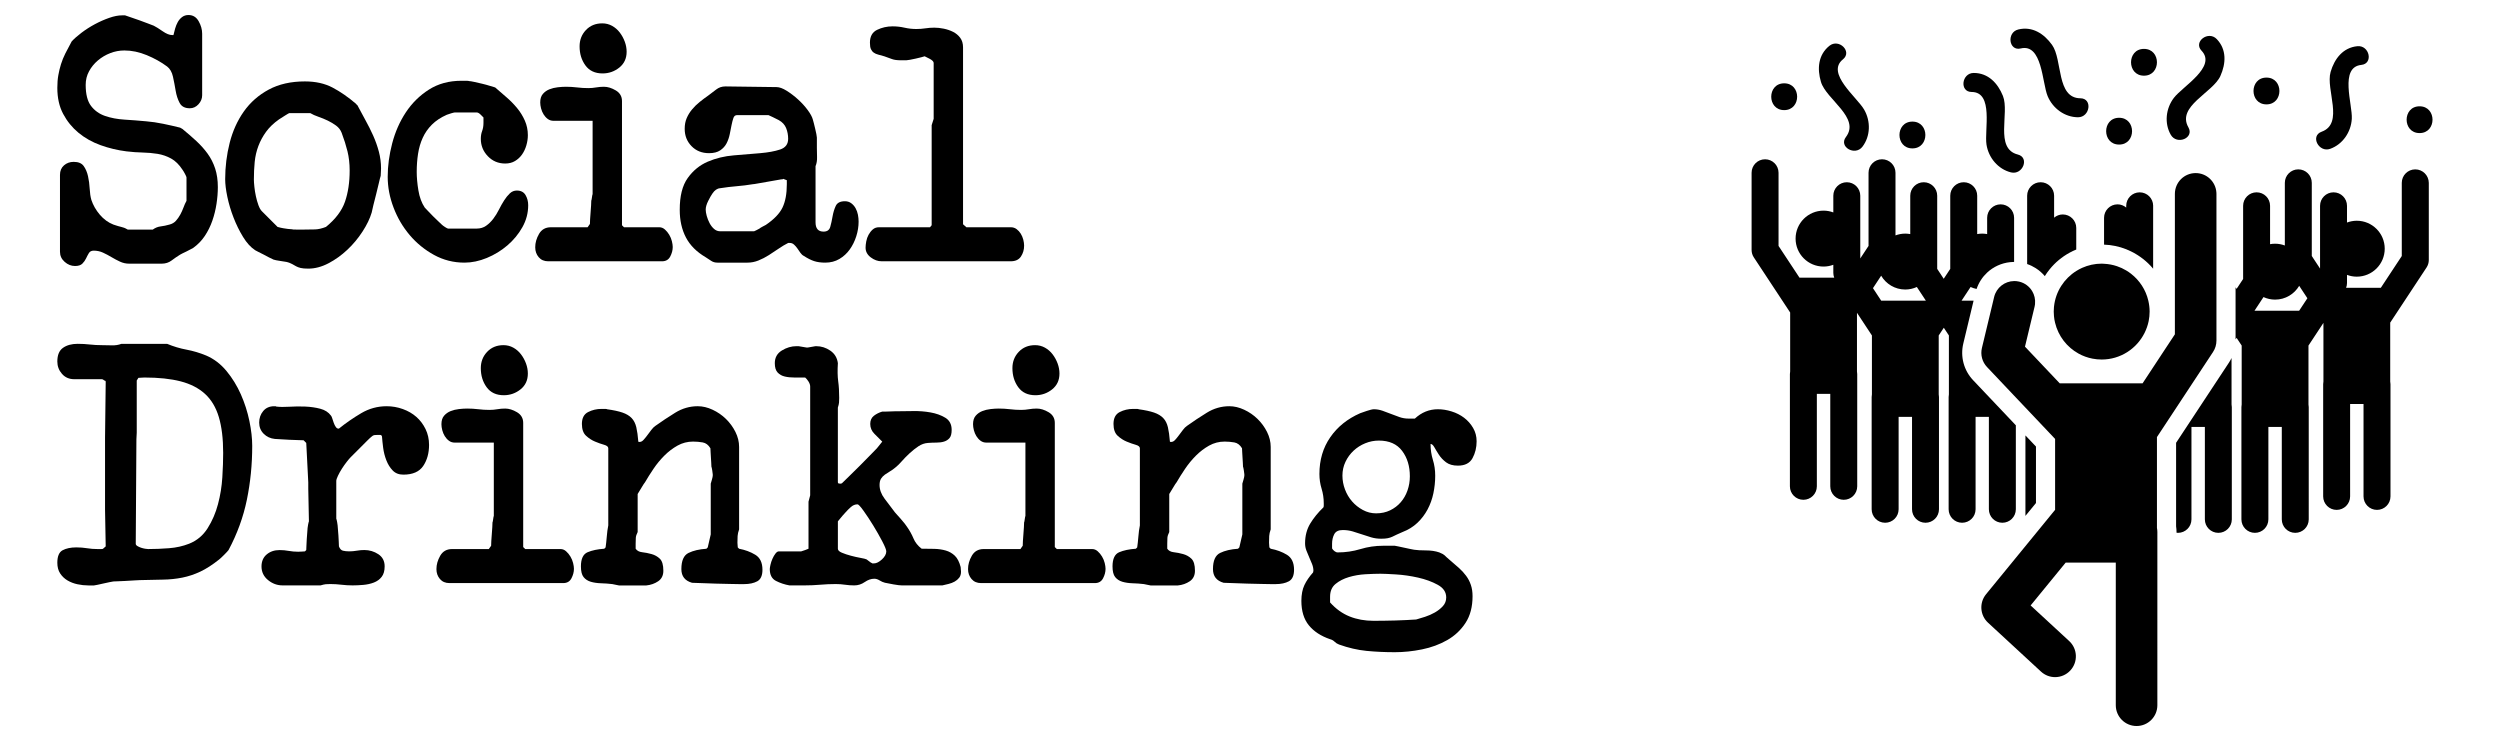 <?xml version="1.0" encoding="utf-8"?>
<!-- Generator: Adobe Illustrator 16.0.0, SVG Export Plug-In . SVG Version: 6.00 Build 0)  -->
<!DOCTYPE svg PUBLIC "-//W3C//DTD SVG 1.1//EN" "http://www.w3.org/Graphics/SVG/1.1/DTD/svg11.dtd">
<svg version="1.1" xmlns="http://www.w3.org/2000/svg" xmlns:xlink="http://www.w3.org/1999/xlink" x="0px" y="0px"
	 width="209.759px" height="62.361px" viewBox="0 0 209.759 62.361" enable-background="new 0 0 209.759 62.361"
	 xml:space="preserve">
<g id="Layer_1">
</g>
<g id="Blindman">
</g>
<g id="Compliments">
</g>
<g id="HAT">
</g>
<g id="speech">
</g>
<g id="TREX_ARMS">
</g>
<g id="slim_shady">
</g>
<g id="TIMEOUT">
</g>
<g id="Truth_or_Dare">
</g>
<g id="ARM_WRESTLE">
</g>
<g id="musical_chairs">
</g>
<g id="never_have_i_ever">
</g>
<g id="Trivia">
</g>
<g id="Drink_Pulling">
</g>
<g id="Sharing_is_Caring">
</g>
<g id="Not_It">
</g>
<g id="Cocktail_of_Doom">
</g>
<g id="Heads_up">
</g>
<g id="Archenemy">
</g>
<g id="battle_of_the_sexes">
</g>
<g id="one_must_drink">
</g>
<g id="rainbow_connection">
</g>
<g id="social_drinking">
	<g>
		<path d="M7.021,13.93c0.168,0.234,0.289,0.519,0.364,0.854c0.074,0.336,0.121,0.686,0.14,1.05s0.065,0.677,0.14,0.938
			c0.149,0.447,0.388,0.863,0.714,1.246c0.327,0.383,0.705,0.657,1.135,0.825c0.168,0.057,0.298,0.099,0.392,0.126
			c0.093,0.028,0.182,0.052,0.266,0.07s0.164,0.042,0.238,0.07c0.074,0.027,0.178,0.079,0.309,0.153h2.1
			c0.205-0.149,0.424-0.238,0.658-0.266c0.232-0.028,0.48-0.079,0.742-0.154c0.224-0.056,0.405-0.164,0.546-0.322
			c0.14-0.159,0.261-0.332,0.363-0.52c0.103-0.187,0.191-0.383,0.267-0.589c0.074-0.205,0.158-0.393,0.252-0.561v-1.964
			c0-0.037-0.042-0.135-0.126-0.294c-0.084-0.158-0.154-0.275-0.21-0.351c-0.28-0.43-0.598-0.743-0.952-0.939
			c-0.354-0.195-0.733-0.326-1.134-0.393c-0.402-0.065-0.822-0.103-1.261-0.112c-0.438-0.009-0.892-0.042-1.357-0.098
			c-0.747-0.094-1.47-0.267-2.17-0.519c-0.7-0.253-1.316-0.599-1.849-1.038c-0.531-0.439-0.961-0.968-1.288-1.584
			C4.973,8.944,4.81,8.215,4.81,7.374c0-0.393,0.027-0.748,0.084-1.066c0.056-0.317,0.13-0.626,0.224-0.925
			c0.094-0.3,0.215-0.599,0.364-0.897s0.326-0.636,0.532-1.01c0.205-0.224,0.48-0.467,0.825-0.729c0.346-0.262,0.719-0.5,1.12-0.716
			C8.36,1.816,8.762,1.639,9.163,1.499c0.401-0.141,0.761-0.211,1.078-0.211h0.252c0.094,0.038,0.257,0.094,0.49,0.168
			c0.233,0.075,0.476,0.159,0.728,0.252c0.252,0.094,0.49,0.182,0.715,0.266c0.224,0.085,0.382,0.146,0.476,0.183
			c0.187,0.094,0.434,0.247,0.742,0.462c0.308,0.215,0.574,0.322,0.798,0.322h0.112c0.037-0.168,0.084-0.351,0.14-0.546
			c0.056-0.196,0.13-0.378,0.224-0.547c0.094-0.168,0.215-0.308,0.364-0.42c0.149-0.111,0.326-0.168,0.532-0.168
			c0.373,0,0.658,0.174,0.854,0.52c0.196,0.346,0.294,0.695,0.294,1.051v5.159c0,0.28-0.103,0.533-0.308,0.757
			c-0.206,0.225-0.448,0.337-0.728,0.337c-0.411,0-0.696-0.149-0.854-0.449c-0.159-0.299-0.271-0.645-0.336-1.037
			s-0.14-0.78-0.224-1.163c-0.084-0.384-0.248-0.669-0.49-0.855c-0.504-0.374-1.074-0.691-1.708-0.953
			c-0.635-0.262-1.26-0.393-1.876-0.393c-0.411,0-0.808,0.074-1.19,0.224C8.864,4.606,8.52,4.812,8.211,5.073
			C7.903,5.335,7.655,5.639,7.47,5.984C7.282,6.33,7.189,6.709,7.189,7.12c0,0.785,0.149,1.374,0.448,1.767
			c0.298,0.393,0.69,0.673,1.176,0.841s1.031,0.271,1.638,0.309s1.209,0.084,1.806,0.14c0.467,0.038,0.947,0.108,1.442,0.211
			c0.494,0.103,0.966,0.21,1.414,0.322c0.019,0.019,0.051,0.037,0.098,0.056s0.079,0.038,0.099,0.057
			c0.41,0.336,0.798,0.673,1.162,1.009c0.363,0.337,0.681,0.692,0.951,1.065c0.271,0.374,0.48,0.79,0.631,1.248
			c0.148,0.458,0.224,0.977,0.224,1.556c0,0.449-0.038,0.916-0.112,1.402s-0.191,0.958-0.35,1.416
			c-0.159,0.458-0.369,0.883-0.63,1.275c-0.262,0.393-0.588,0.729-0.98,1.01c-0.037,0.019-0.107,0.056-0.21,0.112
			c-0.103,0.056-0.22,0.116-0.35,0.182c-0.131,0.065-0.248,0.122-0.351,0.169s-0.163,0.079-0.182,0.098
			c-0.243,0.149-0.48,0.313-0.714,0.49s-0.509,0.267-0.826,0.267h-2.744c-0.262,0-0.514-0.056-0.756-0.168
			c-0.243-0.112-0.48-0.238-0.714-0.378s-0.472-0.266-0.714-0.378c-0.243-0.112-0.504-0.168-0.784-0.168
			c-0.187,0-0.322,0.069-0.406,0.21c-0.084,0.14-0.163,0.289-0.237,0.448c-0.075,0.158-0.178,0.303-0.309,0.434
			s-0.336,0.196-0.616,0.196c-0.317,0-0.606-0.116-0.867-0.347c-0.262-0.231-0.393-0.514-0.393-0.847v-6.451
			c0-0.336,0.112-0.602,0.336-0.798c0.225-0.196,0.494-0.294,0.813-0.294C6.573,13.58,6.854,13.697,7.021,13.93z"/>
		<path d="M19.271,11.984c0.252-0.989,0.648-1.866,1.189-2.632c0.542-0.766,1.236-1.377,2.086-1.834
			c0.85-0.458,1.862-0.687,3.038-0.687c0.896,0,1.671,0.173,2.324,0.519c0.653,0.345,1.307,0.798,1.96,1.357
			c0.019,0.019,0.037,0.042,0.056,0.07c0.019,0.027,0.038,0.042,0.057,0.042c0.224,0.43,0.452,0.854,0.686,1.273
			s0.448,0.85,0.645,1.288c0.195,0.439,0.354,0.887,0.476,1.345c0.121,0.457,0.183,0.929,0.183,1.413
			c0,0.057-0.005,0.164-0.015,0.322c-0.01,0.159-0.014,0.257-0.014,0.294c-0.038,0.112-0.089,0.313-0.154,0.603
			s-0.14,0.598-0.224,0.924c-0.084,0.327-0.164,0.64-0.238,0.938c-0.075,0.299-0.121,0.504-0.14,0.616
			c-0.149,0.504-0.406,1.036-0.771,1.596c-0.363,0.561-0.788,1.069-1.273,1.526c-0.486,0.458-1.013,0.836-1.582,1.134
			c-0.57,0.299-1.135,0.448-1.694,0.448c-0.28,0-0.495-0.019-0.644-0.056c-0.15-0.038-0.276-0.084-0.378-0.141
			c-0.104-0.056-0.211-0.116-0.322-0.182c-0.112-0.065-0.271-0.126-0.477-0.182c-0.094-0.019-0.271-0.047-0.531-0.084
			c-0.262-0.037-0.448-0.075-0.561-0.112c-0.094-0.037-0.22-0.098-0.378-0.182c-0.159-0.084-0.317-0.168-0.476-0.252
			c-0.159-0.084-0.309-0.159-0.448-0.225s-0.22-0.107-0.238-0.126c-0.373-0.242-0.714-0.616-1.021-1.12
			c-0.309-0.504-0.574-1.045-0.798-1.624c-0.225-0.578-0.397-1.157-0.519-1.735c-0.121-0.579-0.182-1.073-0.182-1.484
			C18.894,13.991,19.02,12.974,19.271,11.984z M21.344,15.68c0.027,0.262,0.069,0.523,0.126,0.784
			c0.056,0.262,0.126,0.509,0.21,0.742s0.182,0.406,0.294,0.518l1.315,1.316c0.205,0.056,0.368,0.094,0.49,0.112
			c0.121,0.019,0.247,0.037,0.378,0.056s0.242,0.028,0.336,0.028c0.019,0.019,0.149,0.027,0.393,0.027c0.261,0,0.457,0,0.588,0
			c0.373,0,0.695-0.004,0.966-0.014c0.271-0.009,0.574-0.079,0.91-0.21c0.802-0.653,1.334-1.358,1.596-2.114
			c0.261-0.756,0.392-1.628,0.392-2.617c0-0.579-0.061-1.115-0.182-1.61c-0.122-0.494-0.285-1.013-0.49-1.554
			c-0.094-0.243-0.247-0.443-0.462-0.603c-0.215-0.158-0.448-0.298-0.7-0.42c-0.252-0.121-0.514-0.229-0.783-0.322
			c-0.271-0.093-0.5-0.195-0.687-0.308H24.27c-0.02,0-0.141,0.07-0.364,0.21s-0.392,0.248-0.504,0.322
			c-0.448,0.317-0.808,0.662-1.078,1.036c-0.271,0.373-0.485,0.77-0.644,1.189c-0.159,0.42-0.262,0.863-0.309,1.33
			s-0.069,0.962-0.069,1.484C21.302,15.214,21.315,15.419,21.344,15.68z"/>
		<path d="M32.907,12.026c0.252-0.962,0.635-1.829,1.148-2.604c0.513-0.774,1.157-1.409,1.932-1.903
			c0.774-0.495,1.685-0.742,2.73-0.742c0.093,0,0.214,0,0.363,0c0.168,0,0.262,0.01,0.28,0.027c0.074,0,0.219,0.024,0.434,0.07
			c0.215,0.047,0.438,0.098,0.673,0.154C40.7,7.084,40.92,7.145,41.125,7.21s0.346,0.107,0.42,0.126
			c0.299,0.262,0.611,0.532,0.938,0.813c0.326,0.279,0.625,0.583,0.896,0.91c0.271,0.326,0.49,0.681,0.658,1.063
			s0.252,0.789,0.252,1.218c0,0.28-0.042,0.565-0.126,0.854s-0.205,0.546-0.363,0.77c-0.159,0.225-0.355,0.406-0.589,0.546
			c-0.233,0.141-0.509,0.21-0.825,0.21c-0.579,0-1.064-0.205-1.456-0.615c-0.393-0.411-0.588-0.896-0.588-1.456
			c0-0.243,0.037-0.462,0.111-0.658s0.112-0.425,0.112-0.687V9.856c-0.019-0.019-0.094-0.094-0.224-0.225
			c-0.131-0.13-0.243-0.195-0.337-0.195h-1.848c-0.037,0-0.136,0.023-0.294,0.069c-0.159,0.047-0.285,0.089-0.378,0.126
			c-0.504,0.225-0.92,0.5-1.246,0.826c-0.327,0.327-0.584,0.695-0.77,1.106c-0.188,0.41-0.318,0.858-0.393,1.344
			s-0.111,0.989-0.111,1.512c0,0.467,0.046,0.985,0.14,1.554c0.093,0.57,0.271,1.051,0.532,1.442
			c0.056,0.056,0.148,0.154,0.279,0.294c0.131,0.141,0.271,0.285,0.42,0.435s0.294,0.289,0.435,0.42
			c0.14,0.131,0.238,0.224,0.294,0.279c0.056,0.057,0.149,0.126,0.28,0.21c0.13,0.084,0.214,0.126,0.252,0.126h2.407
			c0.299,0,0.561-0.079,0.784-0.237c0.225-0.158,0.425-0.354,0.603-0.588c0.177-0.233,0.336-0.49,0.476-0.771
			c0.141-0.28,0.284-0.536,0.435-0.77c0.148-0.233,0.308-0.43,0.476-0.588c0.168-0.159,0.364-0.238,0.588-0.238
			c0.336,0,0.578,0.126,0.729,0.378c0.148,0.252,0.224,0.537,0.224,0.854c0,0.654-0.164,1.27-0.49,1.849
			c-0.326,0.578-0.747,1.087-1.26,1.525c-0.514,0.439-1.088,0.789-1.722,1.051c-0.635,0.261-1.261,0.392-1.876,0.392
			c-0.915,0-1.765-0.215-2.549-0.644c-0.783-0.43-1.465-0.984-2.044-1.666c-0.578-0.682-1.031-1.451-1.357-2.311
			c-0.327-0.858-0.49-1.717-0.49-2.576C32.529,13.926,32.655,12.987,32.907,12.026z"/>
		<path d="M45.227,19.625c0.215-0.371,0.547-0.557,0.994-0.557h3.08l0.196-0.278c0-0.074,0.004-0.204,0.014-0.39
			s0.023-0.38,0.042-0.584s0.032-0.399,0.042-0.585s0.015-0.315,0.015-0.39c0.018-0.036,0.037-0.129,0.056-0.278
			c0.019-0.147,0.037-0.24,0.056-0.278v-6.149h-3.275c-0.188,0-0.351-0.052-0.49-0.156c-0.14-0.105-0.257-0.233-0.35-0.386
			c-0.094-0.152-0.164-0.319-0.211-0.5c-0.046-0.181-0.069-0.348-0.069-0.5c0-0.305,0.074-0.542,0.224-0.714s0.331-0.3,0.546-0.386
			c0.215-0.085,0.448-0.143,0.7-0.171s0.48-0.043,0.687-0.043c0.316,0,0.63,0.019,0.938,0.056c0.308,0.038,0.62,0.057,0.938,0.057
			c0.224,0,0.442-0.019,0.657-0.057c0.215-0.037,0.435-0.056,0.658-0.056c0.317,0,0.648,0.103,0.994,0.308
			c0.345,0.206,0.518,0.504,0.518,0.896V18.9l0.168,0.168h2.969c0.168,0,0.321,0.062,0.462,0.186
			c0.14,0.124,0.261,0.271,0.364,0.443c0.102,0.171,0.177,0.352,0.224,0.542c0.046,0.19,0.07,0.353,0.07,0.485
			c0,0.267-0.07,0.533-0.21,0.8c-0.141,0.267-0.369,0.399-0.687,0.399h-9.548c-0.336,0-0.603-0.114-0.798-0.342
			c-0.196-0.229-0.294-0.505-0.294-0.829C44.905,20.373,45.012,19.996,45.227,19.625z M49.161,2.521
			c0.354-0.374,0.812-0.561,1.372-0.561c0.298,0,0.574,0.07,0.826,0.21c0.252,0.141,0.466,0.327,0.644,0.561s0.317,0.489,0.42,0.77
			s0.154,0.561,0.154,0.84c0,0.561-0.206,1.004-0.616,1.33c-0.411,0.327-0.878,0.49-1.4,0.49c-0.635,0-1.115-0.224-1.441-0.672
			c-0.327-0.448-0.49-0.98-0.49-1.596C48.629,3.351,48.807,2.894,49.161,2.521z"/>
		<path d="M57.701,14.938c0.448-0.626,1.008-1.083,1.68-1.372s1.404-0.467,2.198-0.532c0.793-0.065,1.526-0.126,2.198-0.182
			c0.672-0.057,1.231-0.159,1.68-0.309s0.672-0.448,0.672-0.896c0-0.317-0.056-0.616-0.168-0.896s-0.317-0.504-0.616-0.672
			c-0.111-0.056-0.279-0.14-0.504-0.252c-0.224-0.112-0.346-0.168-0.364-0.168h-2.632c-0.149,0-0.252,0.079-0.308,0.238
			c-0.056,0.158-0.107,0.354-0.154,0.588s-0.098,0.49-0.153,0.77c-0.057,0.28-0.146,0.537-0.267,0.771s-0.299,0.43-0.532,0.588
			s-0.546,0.238-0.938,0.238c-0.598,0-1.088-0.196-1.47-0.589c-0.383-0.392-0.574-0.877-0.574-1.455
			c0-0.337,0.056-0.635,0.168-0.896c0.112-0.261,0.261-0.504,0.448-0.728c0.186-0.225,0.4-0.435,0.644-0.631
			c0.242-0.195,0.485-0.378,0.729-0.546c0.205-0.148,0.42-0.313,0.644-0.489c0.224-0.178,0.485-0.267,0.784-0.267l4.284,0.057
			c0.242,0,0.526,0.102,0.854,0.307c0.326,0.204,0.645,0.446,0.952,0.725s0.578,0.575,0.812,0.892
			c0.233,0.315,0.379,0.585,0.435,0.808c0.019,0.057,0.046,0.158,0.084,0.307c0.037,0.149,0.074,0.303,0.112,0.461
			c0.037,0.157,0.069,0.307,0.098,0.445c0.028,0.14,0.042,0.237,0.042,0.292v0.864c0,0.224,0.004,0.479,0.014,0.767
			s-0.032,0.544-0.126,0.767v4.71c0,0.521,0.225,0.78,0.672,0.78c0.299,0,0.485-0.13,0.561-0.392
			c0.074-0.261,0.14-0.555,0.195-0.882c0.057-0.326,0.145-0.62,0.267-0.882c0.121-0.262,0.378-0.393,0.77-0.393
			c0.205,0,0.383,0.057,0.532,0.168c0.149,0.112,0.271,0.252,0.364,0.42c0.093,0.168,0.158,0.351,0.196,0.547
			c0.037,0.195,0.056,0.387,0.056,0.573c0,0.411-0.065,0.822-0.196,1.232c-0.131,0.411-0.313,0.779-0.546,1.105
			c-0.233,0.327-0.522,0.593-0.868,0.799c-0.346,0.205-0.742,0.308-1.189,0.308c-0.355,0-0.663-0.042-0.924-0.126
			c-0.262-0.084-0.551-0.229-0.868-0.434c-0.112-0.057-0.21-0.145-0.294-0.267c-0.084-0.121-0.168-0.242-0.252-0.364
			c-0.084-0.121-0.178-0.228-0.28-0.321s-0.22-0.141-0.351-0.141h-0.14c-0.262,0.131-0.527,0.29-0.798,0.477
			s-0.546,0.368-0.826,0.546s-0.569,0.327-0.868,0.448s-0.606,0.182-0.924,0.182h-2.52c-0.206,0-0.383-0.051-0.532-0.154
			c-0.149-0.103-0.299-0.2-0.448-0.294c-0.766-0.448-1.32-1.003-1.666-1.666c-0.346-0.662-0.518-1.433-0.518-2.31
			C57.029,16.455,57.253,15.563,57.701,14.938z M59.297,18.116c0.056,0.205,0.136,0.406,0.238,0.602
			c0.103,0.196,0.229,0.36,0.378,0.49c0.149,0.131,0.317,0.196,0.504,0.196h2.856c0.018,0,0.079-0.028,0.182-0.084
			c0.103-0.057,0.191-0.103,0.266-0.141c0.037-0.037,0.126-0.093,0.267-0.168c0.14-0.074,0.229-0.121,0.266-0.14
			c0.69-0.467,1.157-0.952,1.4-1.456c0.242-0.504,0.363-1.157,0.363-1.96V15.12c-0.019,0-0.056-0.014-0.111-0.042
			c-0.057-0.028-0.094-0.042-0.112-0.042c-0.019-0.019-0.037-0.028-0.056-0.028l-0.057,0.028c-0.056,0-0.21,0.023-0.462,0.07
			s-0.518,0.094-0.798,0.14c-0.28,0.047-0.546,0.094-0.798,0.14c-0.252,0.047-0.406,0.07-0.462,0.07
			c-0.448,0.075-0.901,0.131-1.358,0.168c-0.457,0.038-0.919,0.094-1.386,0.168c-0.243,0.019-0.458,0.168-0.644,0.448
			c-0.094,0.131-0.21,0.336-0.351,0.616c-0.14,0.279-0.21,0.522-0.21,0.728C59.213,17.733,59.241,17.911,59.297,18.116z"/>
		<path d="M72.681,20.254c0.037-0.2,0.103-0.386,0.196-0.557c0.094-0.172,0.21-0.319,0.35-0.443
			c0.141-0.124,0.313-0.186,0.519-0.186h4.284l0.14-0.168v-8.399l0.168-0.53V5.282c0-0.111-0.112-0.229-0.336-0.349
			c-0.224-0.121-0.364-0.191-0.42-0.21c-0.056,0.019-0.154,0.047-0.294,0.084s-0.294,0.074-0.462,0.111
			c-0.168,0.038-0.327,0.07-0.477,0.098c-0.149,0.028-0.252,0.042-0.308,0.042h-0.448c-0.317,0-0.564-0.032-0.742-0.098
			c-0.177-0.064-0.396-0.144-0.657-0.237c-0.188-0.056-0.355-0.102-0.504-0.14c-0.15-0.037-0.276-0.093-0.378-0.167
			c-0.104-0.074-0.183-0.172-0.238-0.293c-0.057-0.121-0.084-0.303-0.084-0.544c0-0.521,0.2-0.879,0.602-1.075
			c0.401-0.194,0.835-0.293,1.302-0.293c0.337,0,0.668,0.037,0.994,0.111c0.327,0.075,0.658,0.112,0.994,0.112
			c0.262,0,0.514-0.019,0.756-0.056c0.243-0.037,0.495-0.057,0.756-0.057c0.243,0,0.505,0.028,0.784,0.084
			c0.28,0.057,0.541,0.145,0.784,0.266c0.242,0.121,0.443,0.288,0.603,0.502c0.158,0.214,0.237,0.479,0.237,0.796v14.847l0.28,0.251
			h3.724c0.187,0,0.351,0.053,0.49,0.157s0.257,0.233,0.351,0.386c0.093,0.152,0.163,0.318,0.21,0.499
			c0.046,0.182,0.069,0.348,0.069,0.5c0,0.343-0.089,0.647-0.266,0.914c-0.178,0.267-0.462,0.399-0.854,0.399H73.969
			c-0.317,0-0.62-0.109-0.91-0.328c-0.289-0.219-0.434-0.49-0.434-0.813C72.625,20.63,72.644,20.454,72.681,20.254z"/>
		<path d="M5.257,46.166c0.299-0.158,0.682-0.238,1.148-0.238c0.317,0,0.616,0.024,0.896,0.07c0.279,0.047,0.578,0.07,0.896,0.07
			c0.074,0,0.168,0,0.28,0c0.111,0,0.168-0.01,0.168-0.028l0.224-0.196l-0.056-3.08v-0.56v-4.928v-0.532l0.056-4.704
			c0-0.074-0.037-0.112-0.112-0.112c-0.074-0.074-0.149-0.111-0.224-0.111H6.237c-0.43,0-0.774-0.149-1.036-0.448
			S4.81,30.724,4.81,30.332c0-0.541,0.158-0.924,0.476-1.147c0.317-0.225,0.729-0.337,1.232-0.337c0.354,0,0.695,0.02,1.021,0.057
			s0.677,0.056,1.05,0.056c0.225,0,0.485,0.005,0.784,0.014c0.299,0.01,0.569-0.032,0.813-0.126h3.836
			c0.541,0.225,1.087,0.388,1.638,0.49c0.551,0.104,1.097,0.267,1.638,0.49c0.653,0.28,1.223,0.714,1.708,1.302
			s0.887,1.242,1.204,1.96c0.317,0.719,0.556,1.461,0.714,2.227c0.159,0.766,0.238,1.466,0.238,2.1c0,1.55-0.149,3.052-0.448,4.508
			s-0.812,2.866-1.54,4.229c-0.056,0.074-0.182,0.21-0.378,0.406c-0.195,0.195-0.331,0.321-0.405,0.378
			c-0.561,0.447-1.088,0.788-1.582,1.021c-0.495,0.233-0.999,0.401-1.513,0.504s-1.055,0.159-1.624,0.168
			c-0.569,0.01-1.218,0.023-1.945,0.042c-0.112,0-0.285,0.01-0.519,0.028s-0.467,0.033-0.7,0.042
			c-0.233,0.01-0.443,0.019-0.63,0.028c-0.187,0.009-0.308,0.014-0.363,0.014c-0.038,0-0.141,0.019-0.309,0.056
			c-0.168,0.038-0.341,0.075-0.518,0.112c-0.178,0.037-0.346,0.075-0.504,0.112C8.024,49.102,7.927,49.12,7.89,49.12H7.413
			c-0.299,0-0.602-0.032-0.91-0.098c-0.308-0.065-0.588-0.173-0.84-0.322s-0.457-0.346-0.616-0.588
			C4.889,47.87,4.81,47.571,4.81,47.216C4.81,46.675,4.958,46.325,5.257,46.166z M11.529,45.816c0.093,0.056,0.196,0.103,0.308,0.14
			c0.112,0.038,0.225,0.065,0.336,0.084c0.112,0.019,0.196,0.028,0.253,0.028c0.56,0,1.143-0.023,1.75-0.07
			c0.605-0.046,1.171-0.172,1.693-0.378c0.653-0.261,1.171-0.695,1.554-1.302s0.673-1.278,0.868-2.017
			c0.196-0.737,0.317-1.488,0.364-2.254c0.047-0.765,0.07-1.446,0.07-2.044c0-1.194-0.122-2.198-0.364-3.01
			c-0.243-0.813-0.63-1.46-1.162-1.946c-0.532-0.485-1.214-0.835-2.044-1.05c-0.831-0.214-1.844-0.322-3.038-0.322
			c-0.074,0-0.243,0.01-0.504,0.028l-0.14,0.224v4.368l-0.028,0.561L11.39,45.62C11.39,45.695,11.436,45.76,11.529,45.816z"/>
		<path d="M22.379,46.517c0.289-0.243,0.648-0.364,1.078-0.364c0.261,0,0.518,0.023,0.77,0.069c0.252,0.047,0.519,0.07,0.798,0.07
			c0.075,0,0.183-0.004,0.322-0.014s0.22-0.015,0.238-0.015l0.111-0.111c0-0.074,0.005-0.196,0.015-0.364
			c0.009-0.168,0.019-0.35,0.027-0.546c0.01-0.196,0.023-0.383,0.042-0.561c0.019-0.177,0.028-0.303,0.028-0.378
			c0-0.037,0.014-0.13,0.042-0.279s0.052-0.242,0.07-0.28L25.865,41v-0.532l-0.169-3.304l-0.224-0.224
			c-0.094,0-0.252-0.005-0.476-0.015c-0.225-0.009-0.467-0.018-0.729-0.027s-0.504-0.023-0.728-0.042
			c-0.225-0.019-0.383-0.028-0.477-0.028c-0.373-0.037-0.686-0.182-0.938-0.434s-0.378-0.564-0.378-0.938
			c0-0.373,0.111-0.695,0.336-0.966c0.224-0.271,0.532-0.406,0.924-0.406c0.019,0,0.046,0,0.084,0c0.056,0,0.084,0.01,0.084,0.028
			c0.299,0.037,0.667,0.042,1.106,0.014c0.438-0.028,0.882-0.032,1.329-0.014c0.448,0.019,0.868,0.079,1.261,0.182
			c0.392,0.103,0.69,0.294,0.896,0.574c0.037,0.037,0.074,0.117,0.112,0.238c0.037,0.121,0.079,0.247,0.126,0.378
			c0.046,0.131,0.103,0.242,0.168,0.336s0.135,0.14,0.21,0.14h0.056c0.579-0.466,1.199-0.896,1.862-1.288
			c0.662-0.392,1.376-0.588,2.142-0.588c0.467,0,0.92,0.08,1.358,0.238s0.816,0.378,1.134,0.658c0.317,0.279,0.574,0.62,0.771,1.021
			c0.195,0.401,0.294,0.845,0.294,1.33c0,0.69-0.164,1.279-0.49,1.764c-0.327,0.486-0.882,0.729-1.666,0.729
			c-0.374,0-0.672-0.116-0.896-0.351c-0.225-0.232-0.402-0.518-0.532-0.854c-0.131-0.336-0.22-0.686-0.267-1.05
			s-0.079-0.677-0.098-0.938c-0.019-0.093-0.075-0.14-0.168-0.14c-0.094,0-0.159,0-0.196,0c-0.094,0-0.182,0.005-0.266,0.014
			c-0.084,0.01-0.164,0.052-0.238,0.126c-0.074,0.057-0.196,0.168-0.364,0.336s-0.345,0.346-0.531,0.532
			c-0.188,0.187-0.364,0.364-0.532,0.532s-0.28,0.28-0.336,0.336c-0.075,0.075-0.183,0.201-0.322,0.378
			c-0.14,0.178-0.275,0.369-0.406,0.574s-0.242,0.406-0.336,0.602c-0.094,0.196-0.14,0.341-0.14,0.435v3.164
			c0.019,0.037,0.042,0.131,0.07,0.279c0.027,0.15,0.042,0.243,0.042,0.28c0,0.056,0.009,0.168,0.027,0.336s0.032,0.346,0.042,0.532
			s0.019,0.364,0.028,0.532c0.009,0.168,0.014,0.289,0.014,0.363c0.074,0.206,0.187,0.327,0.336,0.364
			c0.149,0.038,0.327,0.056,0.532,0.056s0.415-0.018,0.63-0.056c0.215-0.037,0.425-0.056,0.63-0.056c0.43,0,0.821,0.116,1.177,0.35
			c0.354,0.233,0.531,0.574,0.531,1.022c0,0.373-0.084,0.667-0.252,0.882s-0.388,0.373-0.657,0.476
			c-0.271,0.104-0.565,0.168-0.883,0.196s-0.615,0.042-0.896,0.042c-0.317,0-0.63-0.019-0.938-0.056
			c-0.308-0.037-0.62-0.057-0.938-0.057c-0.149,0-0.275,0.005-0.378,0.015s-0.248,0.042-0.435,0.098h-3.191
			c-0.448,0-0.854-0.149-1.218-0.448c-0.364-0.298-0.547-0.681-0.547-1.147C21.944,47.095,22.089,46.759,22.379,46.517z"/>
		<path d="M36.938,46.625c0.215-0.371,0.547-0.557,0.994-0.557h3.08l0.196-0.278c0-0.074,0.004-0.204,0.014-0.39
			s0.023-0.38,0.042-0.584s0.032-0.399,0.042-0.585s0.015-0.315,0.015-0.39c0.018-0.036,0.037-0.129,0.056-0.278
			c0.019-0.147,0.037-0.24,0.056-0.278v-6.149h-3.275c-0.188,0-0.351-0.052-0.49-0.156c-0.14-0.105-0.257-0.233-0.35-0.386
			c-0.094-0.152-0.164-0.319-0.211-0.5c-0.046-0.181-0.069-0.348-0.069-0.5c0-0.305,0.074-0.542,0.224-0.714s0.331-0.3,0.546-0.386
			c0.215-0.085,0.448-0.143,0.7-0.171s0.48-0.043,0.687-0.043c0.316,0,0.63,0.019,0.938,0.056c0.308,0.038,0.62,0.057,0.938,0.057
			c0.224,0,0.442-0.019,0.657-0.057c0.215-0.037,0.435-0.056,0.658-0.056c0.317,0,0.648,0.103,0.994,0.308
			c0.345,0.206,0.518,0.504,0.518,0.896V45.9l0.168,0.168h2.969c0.168,0,0.321,0.062,0.462,0.186
			c0.14,0.124,0.261,0.271,0.364,0.443c0.102,0.171,0.177,0.352,0.224,0.542c0.046,0.19,0.07,0.353,0.07,0.485
			c0,0.267-0.07,0.533-0.21,0.8c-0.141,0.267-0.369,0.399-0.687,0.399h-9.548c-0.336,0-0.603-0.114-0.798-0.342
			c-0.196-0.229-0.294-0.505-0.294-0.829C36.617,47.373,36.724,46.996,36.938,46.625z M40.873,29.521
			c0.354-0.374,0.812-0.561,1.372-0.561c0.298,0,0.574,0.07,0.826,0.21c0.252,0.141,0.466,0.327,0.644,0.561s0.317,0.489,0.42,0.77
			s0.154,0.561,0.154,0.84c0,0.561-0.206,1.004-0.616,1.33c-0.411,0.327-0.878,0.49-1.4,0.49c-0.635,0-1.115-0.224-1.441-0.672
			c-0.327-0.448-0.49-0.98-0.49-1.596C40.341,30.351,40.519,29.894,40.873,29.521z"/>
		<path d="M49.301,46.334c0.373-0.158,0.84-0.256,1.4-0.294l0.111-0.112c0.038-0.261,0.07-0.564,0.099-0.909
			c0.027-0.346,0.069-0.658,0.126-0.938v-6.468c0-0.131-0.117-0.229-0.351-0.294s-0.485-0.154-0.756-0.267
			c-0.271-0.111-0.522-0.274-0.756-0.489s-0.35-0.546-0.35-0.994c0-0.485,0.172-0.816,0.518-0.994s0.724-0.266,1.134-0.266
			c0.057,0,0.141,0,0.252,0c0.131,0,0.196,0.009,0.196,0.027c0.541,0.075,0.976,0.168,1.302,0.28
			c0.327,0.112,0.584,0.266,0.771,0.462s0.317,0.453,0.392,0.77c0.074,0.318,0.131,0.72,0.168,1.204
			c0.019,0.02,0.037,0.028,0.057,0.028h0.056c0.112,0,0.219-0.056,0.322-0.168c0.103-0.112,0.21-0.242,0.321-0.392
			c0.112-0.149,0.225-0.299,0.337-0.448c0.111-0.149,0.224-0.262,0.336-0.336c0.521-0.373,1.077-0.742,1.666-1.106
			c0.588-0.363,1.218-0.546,1.89-0.546c0.41,0,0.826,0.098,1.246,0.294s0.793,0.453,1.12,0.771c0.326,0.317,0.592,0.682,0.798,1.092
			c0.205,0.411,0.308,0.831,0.308,1.26v6.916c-0.074,0.206-0.116,0.393-0.126,0.561s-0.014,0.354-0.014,0.56
			c0,0.056,0.009,0.187,0.028,0.392l0.111,0.112c0.504,0.094,0.957,0.262,1.358,0.504c0.401,0.243,0.602,0.663,0.602,1.26
			c0,0.486-0.145,0.808-0.434,0.967c-0.29,0.158-0.658,0.237-1.106,0.237h-0.42c-0.149,0-0.41-0.004-0.784-0.014
			c-0.373-0.009-0.77-0.019-1.189-0.028c-0.42-0.009-0.817-0.022-1.19-0.042c-0.373-0.019-0.635-0.027-0.784-0.027
			c-0.597-0.168-0.896-0.551-0.896-1.148c0-0.709,0.2-1.162,0.602-1.358c0.401-0.195,0.9-0.312,1.498-0.35l0.112-0.112l0.252-1.092
			V40.58c0.019-0.056,0.052-0.168,0.098-0.336c0.047-0.168,0.07-0.28,0.07-0.336v-0.056v-0.057c0-0.037-0.014-0.145-0.042-0.322
			c-0.028-0.177-0.052-0.284-0.07-0.321c0-0.057-0.004-0.158-0.014-0.309c-0.01-0.148-0.019-0.303-0.028-0.462
			c-0.009-0.158-0.019-0.313-0.027-0.462c-0.01-0.149-0.015-0.252-0.015-0.308c-0.168-0.28-0.383-0.443-0.644-0.49
			c-0.262-0.046-0.532-0.07-0.812-0.07c-0.468,0-0.901,0.112-1.303,0.336c-0.401,0.225-0.77,0.505-1.105,0.841
			s-0.64,0.704-0.91,1.105s-0.509,0.779-0.714,1.134c-0.02,0.02-0.057,0.07-0.112,0.154s-0.094,0.145-0.112,0.182
			c-0.056,0.094-0.187,0.309-0.392,0.645v3.191c-0.094,0.188-0.145,0.346-0.154,0.477s-0.014,0.299-0.014,0.504v0.42
			c0.112,0.168,0.294,0.266,0.546,0.294s0.514,0.08,0.784,0.154s0.504,0.205,0.7,0.392c0.195,0.188,0.294,0.523,0.294,1.008
			c0,0.393-0.146,0.687-0.435,0.883c-0.289,0.195-0.62,0.313-0.994,0.35h-1.147h-1.148c-0.037,0-0.131-0.019-0.279-0.056
			c-0.15-0.037-0.243-0.057-0.28-0.057c-0.317-0.037-0.635-0.061-0.952-0.069c-0.317-0.01-0.602-0.052-0.854-0.126
			c-0.253-0.075-0.453-0.206-0.603-0.393s-0.224-0.485-0.224-0.896C48.741,46.89,48.928,46.493,49.301,46.334z"/>
		<path d="M64.645,47.384c0.037-0.168,0.093-0.336,0.168-0.504c0.074-0.168,0.158-0.313,0.252-0.434s0.187-0.183,0.28-0.183h1.876
			l0.336-0.111c0.037-0.019,0.13-0.057,0.28-0.112v-3.948l0.14-0.531v-9.129c0-0.13-0.047-0.27-0.14-0.42
			c-0.094-0.148-0.188-0.261-0.28-0.336c-0.28,0-0.579,0-0.896,0c-0.299,0-0.569-0.027-0.812-0.084
			c-0.243-0.056-0.443-0.168-0.602-0.336c-0.159-0.168-0.238-0.429-0.238-0.784c0-0.466,0.196-0.82,0.588-1.063
			c0.392-0.242,0.803-0.364,1.231-0.364h0.169c0.037,0,0.148,0.019,0.336,0.057c0.186,0.037,0.298,0.056,0.336,0.056h0.056h0.056
			c0.037,0,0.145-0.019,0.322-0.056c0.177-0.038,0.284-0.057,0.322-0.057h0.056c0.43,0,0.826,0.126,1.19,0.378
			c0.363,0.252,0.573,0.603,0.63,1.05c-0.038,0.598-0.028,1.103,0.027,1.513c0.057,0.41,0.084,0.877,0.084,1.399
			c0,0.15-0.004,0.28-0.014,0.393c-0.01,0.111-0.042,0.252-0.098,0.42v6.244c0,0.074,0.027,0.116,0.084,0.126
			c0.056,0.01,0.103,0.014,0.14,0.014c0.057-0.019,0.094-0.028,0.112-0.028c0.112-0.111,0.308-0.303,0.588-0.573
			s0.578-0.564,0.896-0.883c0.317-0.316,0.611-0.615,0.883-0.896c0.271-0.28,0.462-0.477,0.573-0.588
			c0.038-0.037,0.112-0.131,0.225-0.28c0.111-0.149,0.187-0.242,0.224-0.28c-0.205-0.205-0.425-0.424-0.658-0.657
			s-0.35-0.509-0.35-0.826c0-0.299,0.103-0.527,0.308-0.687c0.205-0.158,0.438-0.275,0.7-0.35c0.057,0,0.149,0,0.28,0
			c0.13,0,0.275-0.005,0.434-0.014c0.158-0.01,0.304-0.015,0.435-0.015c0.13,0,0.224,0,0.279,0c0.28,0,0.668-0.004,1.162-0.014
			c0.495-0.01,0.98,0.028,1.456,0.112c0.477,0.084,0.892,0.233,1.246,0.447c0.354,0.215,0.532,0.556,0.532,1.022
			c0,0.317-0.061,0.546-0.182,0.686c-0.122,0.141-0.276,0.238-0.462,0.294c-0.188,0.057-0.402,0.084-0.645,0.084
			c-0.224,0-0.458,0.01-0.7,0.028c-0.279,0.019-0.546,0.112-0.798,0.28s-0.5,0.364-0.742,0.588s-0.462,0.448-0.658,0.672
			c-0.195,0.224-0.378,0.401-0.546,0.532c-0.131,0.111-0.275,0.215-0.434,0.308c-0.159,0.094-0.304,0.187-0.434,0.28
			c-0.131,0.094-0.238,0.205-0.322,0.336s-0.126,0.308-0.126,0.532c0,0.392,0.14,0.774,0.42,1.147
			c0.28,0.374,0.541,0.719,0.784,1.036c0.019,0.038,0.084,0.117,0.195,0.238c0.112,0.121,0.233,0.257,0.364,0.406
			s0.247,0.289,0.351,0.42c0.102,0.131,0.163,0.215,0.182,0.252c0.224,0.317,0.406,0.644,0.546,0.979s0.368,0.626,0.686,0.868
			c0.374,0,0.732,0.005,1.078,0.014c0.346,0.01,0.663,0.057,0.952,0.141s0.541,0.229,0.756,0.434
			c0.215,0.206,0.378,0.523,0.49,0.952c0,0.019,0.005,0.08,0.014,0.182c0.01,0.104,0.015,0.173,0.015,0.21
			c0,0.206-0.052,0.374-0.154,0.505c-0.103,0.13-0.229,0.237-0.378,0.321s-0.317,0.149-0.504,0.196s-0.364,0.089-0.532,0.126h-1.708
			h-1.68c-0.149,0-0.383-0.028-0.7-0.084s-0.56-0.103-0.728-0.14c-0.15-0.037-0.299-0.103-0.448-0.196s-0.299-0.14-0.448-0.14
			c-0.262,0-0.527,0.093-0.798,0.279c-0.271,0.188-0.564,0.28-0.882,0.28c-0.262,0-0.519-0.019-0.771-0.056s-0.509-0.057-0.77-0.057
			c-0.448,0-0.887,0.02-1.316,0.057s-0.868,0.056-1.315,0.056H66.24c-0.41-0.074-0.788-0.2-1.134-0.378s-0.518-0.509-0.518-0.994
			C64.589,47.674,64.607,47.552,64.645,47.384z M71.393,42.54c-0.168,0.149-0.317,0.299-0.448,0.448
			c-0.056,0.056-0.14,0.149-0.252,0.28c-0.111,0.131-0.2,0.237-0.266,0.321s-0.107,0.136-0.126,0.154v2.296
			c0,0.131,0.111,0.243,0.336,0.336c0.224,0.094,0.476,0.178,0.756,0.252c0.28,0.075,0.551,0.136,0.813,0.183
			c0.261,0.046,0.429,0.089,0.504,0.126c0.037,0.019,0.111,0.074,0.224,0.168c0.112,0.093,0.187,0.14,0.224,0.14
			c0,0.019,0.019,0.028,0.057,0.028c0.037,0,0.074,0,0.111,0c0.205,0,0.43-0.112,0.673-0.336c0.242-0.225,0.363-0.448,0.363-0.673
			c0-0.13-0.111-0.41-0.336-0.84c-0.224-0.429-0.476-0.872-0.756-1.33c-0.28-0.457-0.551-0.867-0.812-1.231
			c-0.262-0.364-0.43-0.546-0.505-0.546C71.747,42.316,71.561,42.391,71.393,42.54z"/>
		<path d="M81.542,46.625c0.215-0.371,0.547-0.557,0.994-0.557h3.08l0.196-0.278c0-0.074,0.004-0.204,0.014-0.39
			s0.023-0.38,0.042-0.584s0.032-0.399,0.042-0.585s0.015-0.315,0.015-0.39c0.018-0.036,0.037-0.129,0.056-0.278
			c0.019-0.147,0.037-0.24,0.056-0.278v-6.149h-3.275c-0.188,0-0.351-0.052-0.49-0.156c-0.14-0.105-0.257-0.233-0.35-0.386
			c-0.094-0.152-0.164-0.319-0.211-0.5c-0.046-0.181-0.069-0.348-0.069-0.5c0-0.305,0.074-0.542,0.224-0.714s0.331-0.3,0.546-0.386
			c0.215-0.085,0.448-0.143,0.7-0.171s0.48-0.043,0.687-0.043c0.316,0,0.63,0.019,0.938,0.056c0.308,0.038,0.62,0.057,0.938,0.057
			c0.224,0,0.442-0.019,0.657-0.057c0.215-0.037,0.435-0.056,0.658-0.056c0.317,0,0.648,0.103,0.994,0.308
			c0.345,0.206,0.518,0.504,0.518,0.896V45.9l0.168,0.168h2.969c0.168,0,0.321,0.062,0.462,0.186
			c0.14,0.124,0.261,0.271,0.364,0.443c0.102,0.171,0.177,0.352,0.224,0.542c0.046,0.19,0.07,0.353,0.07,0.485
			c0,0.267-0.07,0.533-0.21,0.8c-0.141,0.267-0.369,0.399-0.687,0.399h-9.548c-0.336,0-0.603-0.114-0.798-0.342
			c-0.196-0.229-0.294-0.505-0.294-0.829C81.221,47.373,81.327,46.996,81.542,46.625z M85.477,29.521
			c0.354-0.374,0.812-0.561,1.372-0.561c0.298,0,0.574,0.07,0.826,0.21c0.252,0.141,0.466,0.327,0.644,0.561s0.317,0.489,0.42,0.77
			s0.154,0.561,0.154,0.84c0,0.561-0.206,1.004-0.616,1.33c-0.411,0.327-0.878,0.49-1.4,0.49c-0.635,0-1.115-0.224-1.441-0.672
			c-0.327-0.448-0.49-0.98-0.49-1.596C84.944,30.351,85.122,29.894,85.477,29.521z"/>
		<path d="M93.904,46.334c0.373-0.158,0.84-0.256,1.4-0.294l0.111-0.112c0.038-0.261,0.07-0.564,0.099-0.909
			c0.027-0.346,0.069-0.658,0.126-0.938v-6.468c0-0.131-0.117-0.229-0.351-0.294s-0.485-0.154-0.756-0.267
			c-0.271-0.111-0.522-0.274-0.756-0.489s-0.35-0.546-0.35-0.994c0-0.485,0.172-0.816,0.518-0.994s0.724-0.266,1.134-0.266
			c0.057,0,0.141,0,0.252,0c0.131,0,0.196,0.009,0.196,0.027c0.541,0.075,0.976,0.168,1.302,0.28
			c0.327,0.112,0.584,0.266,0.771,0.462s0.317,0.453,0.392,0.77c0.074,0.318,0.131,0.72,0.168,1.204
			c0.019,0.02,0.037,0.028,0.057,0.028h0.056c0.112,0,0.219-0.056,0.322-0.168c0.103-0.112,0.21-0.242,0.321-0.392
			c0.112-0.149,0.225-0.299,0.337-0.448c0.111-0.149,0.224-0.262,0.336-0.336c0.521-0.373,1.077-0.742,1.666-1.106
			c0.588-0.363,1.218-0.546,1.89-0.546c0.41,0,0.826,0.098,1.246,0.294s0.793,0.453,1.12,0.771c0.326,0.317,0.592,0.682,0.798,1.092
			c0.205,0.411,0.308,0.831,0.308,1.26v6.916c-0.074,0.206-0.116,0.393-0.126,0.561s-0.014,0.354-0.014,0.56
			c0,0.056,0.009,0.187,0.028,0.392l0.111,0.112c0.504,0.094,0.957,0.262,1.358,0.504c0.401,0.243,0.602,0.663,0.602,1.26
			c0,0.486-0.145,0.808-0.434,0.967c-0.29,0.158-0.658,0.237-1.106,0.237h-0.42c-0.149,0-0.41-0.004-0.784-0.014
			c-0.373-0.009-0.77-0.019-1.189-0.028c-0.42-0.009-0.817-0.022-1.19-0.042c-0.373-0.019-0.635-0.027-0.784-0.027
			c-0.597-0.168-0.896-0.551-0.896-1.148c0-0.709,0.2-1.162,0.602-1.358c0.401-0.195,0.9-0.312,1.498-0.35l0.112-0.112l0.252-1.092
			V40.58c0.019-0.056,0.052-0.168,0.098-0.336c0.047-0.168,0.07-0.28,0.07-0.336v-0.056v-0.057c0-0.037-0.014-0.145-0.042-0.322
			c-0.028-0.177-0.052-0.284-0.07-0.321c0-0.057-0.004-0.158-0.014-0.309c-0.01-0.148-0.019-0.303-0.028-0.462
			c-0.009-0.158-0.019-0.313-0.027-0.462c-0.01-0.149-0.015-0.252-0.015-0.308c-0.168-0.28-0.383-0.443-0.644-0.49
			c-0.262-0.046-0.532-0.07-0.812-0.07c-0.468,0-0.901,0.112-1.303,0.336c-0.401,0.225-0.77,0.505-1.105,0.841
			s-0.64,0.704-0.91,1.105s-0.509,0.779-0.714,1.134c-0.02,0.02-0.057,0.07-0.112,0.154s-0.094,0.145-0.112,0.182
			c-0.056,0.094-0.187,0.309-0.392,0.645v3.191c-0.094,0.188-0.145,0.346-0.154,0.477s-0.014,0.299-0.014,0.504v0.42
			c0.112,0.168,0.294,0.266,0.546,0.294s0.514,0.08,0.784,0.154s0.504,0.205,0.7,0.392c0.195,0.188,0.294,0.523,0.294,1.008
			c0,0.393-0.146,0.687-0.435,0.883c-0.289,0.195-0.62,0.313-0.994,0.35h-1.147h-1.148c-0.037,0-0.131-0.019-0.279-0.056
			c-0.15-0.037-0.243-0.057-0.28-0.057c-0.317-0.037-0.635-0.061-0.952-0.069c-0.317-0.01-0.602-0.052-0.854-0.126
			c-0.253-0.075-0.453-0.206-0.603-0.393s-0.224-0.485-0.224-0.896C93.345,46.89,93.531,46.493,93.904,46.334z"/>
		<path d="M109.444,49.092c0.168-0.354,0.41-0.709,0.728-1.063l0.028-0.141c0-0.186-0.038-0.373-0.112-0.56s-0.153-0.373-0.237-0.56
			c-0.085-0.187-0.164-0.379-0.238-0.574c-0.075-0.196-0.112-0.396-0.112-0.603c0-0.634,0.145-1.189,0.435-1.666
			c0.289-0.476,0.657-0.928,1.105-1.357c0.019-0.037,0.028-0.094,0.028-0.168s0-0.131,0-0.168c0-0.43-0.062-0.84-0.183-1.232
			c-0.121-0.392-0.182-0.803-0.182-1.231c0-1.177,0.303-2.203,0.91-3.08c0.606-0.878,1.441-1.55,2.506-2.017
			c0.056-0.019,0.135-0.046,0.238-0.084c0.103-0.037,0.21-0.074,0.321-0.111c0.112-0.038,0.225-0.07,0.336-0.099
			c0.112-0.027,0.196-0.042,0.253-0.042c0.242,0,0.484,0.042,0.728,0.126c0.242,0.084,0.48,0.173,0.714,0.267
			c0.233,0.093,0.472,0.182,0.714,0.266s0.495,0.126,0.756,0.126h0.532c0.561-0.522,1.204-0.784,1.933-0.784
			c0.373,0,0.756,0.061,1.147,0.183c0.393,0.121,0.742,0.299,1.05,0.531c0.309,0.234,0.561,0.519,0.756,0.854
			c0.196,0.336,0.295,0.709,0.295,1.12c0,0.522-0.114,0.994-0.342,1.414s-0.636,0.63-1.224,0.63c-0.418,0-0.75-0.094-0.997-0.28
			c-0.246-0.187-0.445-0.396-0.597-0.63c-0.152-0.233-0.279-0.443-0.383-0.63s-0.211-0.28-0.322-0.28c0,0.467,0.065,0.91,0.195,1.33
			c0.131,0.42,0.196,0.863,0.196,1.33c0,0.504-0.052,0.999-0.154,1.484S120,42.33,119.776,42.75c-0.225,0.42-0.509,0.794-0.854,1.12
			c-0.346,0.327-0.761,0.584-1.246,0.77c-0.187,0.075-0.346,0.146-0.476,0.211c-0.131,0.065-0.257,0.126-0.378,0.182
			c-0.122,0.056-0.252,0.098-0.393,0.126c-0.14,0.028-0.321,0.042-0.546,0.042c-0.299,0-0.578-0.039-0.84-0.117
			c-0.262-0.077-0.518-0.16-0.77-0.247s-0.509-0.169-0.771-0.246c-0.262-0.078-0.541-0.118-0.84-0.118
			c-0.354,0-0.593,0.117-0.714,0.351c-0.122,0.233-0.182,0.499-0.182,0.798v0.392c0.037,0.075,0.102,0.15,0.195,0.225
			s0.187,0.111,0.28,0.111c0.653,0,1.288-0.093,1.904-0.279c0.615-0.187,1.25-0.28,1.903-0.28h0.98c0.037,0,0.135,0.019,0.294,0.056
			c0.158,0.037,0.331,0.074,0.518,0.111s0.359,0.074,0.519,0.111c0.158,0.037,0.256,0.056,0.294,0.056
			c0.242,0.037,0.569,0.056,0.979,0.056c0.43,0,0.805,0.056,1.127,0.167c0.133,0.056,0.232,0.103,0.299,0.139
			c0.066,0.037,0.118,0.075,0.156,0.112s0.086,0.083,0.143,0.139c0.058,0.056,0.152,0.14,0.285,0.25
			c0.285,0.242,0.542,0.465,0.771,0.668c0.228,0.204,0.427,0.422,0.598,0.654c0.172,0.231,0.305,0.486,0.399,0.765
			c0.096,0.278,0.143,0.594,0.143,0.946c0,0.891-0.195,1.637-0.588,2.24c-0.392,0.603-0.905,1.085-1.54,1.447
			c-0.635,0.361-1.339,0.621-2.113,0.778c-0.775,0.157-1.536,0.236-2.282,0.236c-0.84,0-1.634-0.037-2.38-0.111
			c-0.747-0.075-1.513-0.252-2.296-0.532c-0.15-0.056-0.276-0.136-0.378-0.238c-0.104-0.103-0.229-0.173-0.378-0.21
			c-0.766-0.262-1.358-0.648-1.778-1.162s-0.63-1.199-0.63-2.058C109.192,49.886,109.276,49.446,109.444,49.092z M113.238,51.724
			c0.606,0.243,1.273,0.364,2.002,0.364c0.597,0,1.208-0.01,1.834-0.027c0.625-0.02,1.208-0.047,1.75-0.084
			c0.205-0.057,0.452-0.131,0.742-0.225c0.289-0.094,0.564-0.215,0.826-0.364c0.261-0.149,0.484-0.326,0.672-0.531
			c0.186-0.206,0.279-0.448,0.279-0.729c0-0.448-0.237-0.803-0.714-1.063c-0.476-0.262-1.026-0.462-1.651-0.603
			c-0.626-0.14-1.242-0.229-1.849-0.266s-1.041-0.057-1.302-0.057c-0.354,0-0.774,0.015-1.26,0.042
			c-0.486,0.028-0.948,0.108-1.387,0.238c-0.438,0.131-0.812,0.322-1.119,0.574c-0.309,0.252-0.462,0.611-0.462,1.078v0.476
			C112.085,51.089,112.631,51.481,113.238,51.724z M112.849,41.065c0.141,0.377,0.339,0.712,0.594,1.004
			c0.254,0.292,0.556,0.532,0.905,0.72c0.349,0.189,0.721,0.283,1.116,0.283c0.434,0,0.825-0.085,1.174-0.254
			c0.349-0.17,0.646-0.396,0.891-0.679c0.245-0.282,0.434-0.612,0.565-0.989c0.132-0.376,0.198-0.771,0.198-1.187
			c0-0.848-0.217-1.559-0.65-2.134c-0.434-0.574-1.084-0.862-1.951-0.862c-0.396,0-0.778,0.076-1.146,0.227
			s-0.693,0.357-0.976,0.622c-0.282,0.264-0.509,0.574-0.679,0.933c-0.17,0.357-0.255,0.744-0.255,1.158
			C112.636,40.303,112.707,40.689,112.849,41.065z"/>
	</g>
	<g>
		<g>
			<path d="M166.874,34.975v7.755c0,0.625,0.506,1.131,1.131,1.131s1.131-0.506,1.131-1.131v-7.046l-3.582-3.781
				c-0.782-0.825-1.091-1.979-0.825-3.085l0.862-3.592h-1.008l0.756-1.146c0.159,0.072,0.327,0.13,0.503,0.166
				c0.182-0.537,0.49-1.005,0.887-1.375c0.52-0.484,1.191-0.797,1.927-0.875c0.11-0.011,0.222-0.019,0.334-0.02v-3.699
				c0-0.625-0.506-1.131-1.13-1.131s-1.131,0.507-1.131,1.131v1.363c-0.135-0.023-0.273-0.039-0.416-0.039
				c-0.144,0-0.282,0.016-0.419,0.04v-3.22c0-0.624-0.506-1.13-1.131-1.13c-0.624,0-1.13,0.506-1.13,1.13v6.139l-0.548,0.831
				l-0.547-0.831v-6.139c0-0.624-0.507-1.13-1.131-1.13s-1.13,0.506-1.13,1.13v3.22c-0.137-0.024-0.276-0.04-0.419-0.04
				c-0.289,0-0.564,0.055-0.82,0.15v-5.257c0-0.624-0.506-1.13-1.13-1.13c-0.625,0-1.131,0.506-1.131,1.13v6.139l-0.694,1.053
				v-5.265c0-0.624-0.506-1.13-1.13-1.13c-0.625,0-1.131,0.506-1.131,1.13v1.403c-0.256-0.096-0.53-0.15-0.82-0.15
				c-1.295,0-2.346,1.051-2.346,2.346c0,1.296,1.051,2.346,2.346,2.346c0.289,0,0.564-0.055,0.82-0.15v0.684
				c0,0.138,0.027,0.272,0.076,0.399h-0.896h-2.018l-1.758-2.665v-6.138c0-0.625-0.506-1.131-1.13-1.131
				c-0.625,0-1.131,0.506-1.131,1.13v6.478c0,0.222,0.064,0.438,0.187,0.622l3.049,4.626v4.942
				c-0.015,0.072-0.022,0.147-0.022,0.224v9.417c0,0.625,0.506,1.131,1.131,1.131c0.624,0,1.13-0.506,1.13-1.131v-7.755h0.563h0.563
				v7.755c0,0.625,0.506,1.131,1.131,1.131c0.624,0,1.13-0.506,1.13-1.131v-9.417c0-0.076-0.008-0.151-0.021-0.224v-4.919
				l1.254,1.903v4.942c-0.015,0.072-0.022,0.147-0.022,0.224v9.417c0,0.625,0.506,1.131,1.131,1.131
				c0.624,0,1.131-0.506,1.131-1.131v-7.755h0.562h0.563v7.755c0,0.625,0.506,1.131,1.13,1.131s1.131-0.506,1.131-1.131v-9.417
				c0-0.076-0.009-0.151-0.022-0.224v-4.942l0.427-0.648l0.427,0.648v4.942c-0.015,0.072-0.022,0.147-0.022,0.224v9.417
				c0,0.625,0.506,1.131,1.13,1.131c0.625,0,1.131-0.506,1.131-1.131v-7.755h0.563H166.874L166.874,34.975z M159.857,25.226h-2.019
				l-0.69-1.049l0.688-1.044c0.408,0.693,1.159,1.159,2.021,1.159c0.348,0,0.677-0.078,0.973-0.213l0.756,1.146L159.857,25.226
				L159.857,25.226z"/>
			<path d="M171.567,23.168c0.116-0.187,0.24-0.366,0.377-0.536c0.127-0.159,0.261-0.312,0.404-0.456
				c0.251-0.253,0.526-0.481,0.822-0.683c0.322-0.22,0.669-0.406,1.035-0.557v-1.813c0-0.624-0.506-1.13-1.131-1.13
				c-0.278,0-0.529,0.104-0.727,0.271v-1.844c0-0.624-0.506-1.13-1.131-1.13s-1.131,0.506-1.131,1.13v5.734
				c0.26,0.088,0.501,0.206,0.725,0.349C171.098,22.688,171.352,22.911,171.567,23.168z"/>
			<polygon points="170.825,37.467 169.941,36.534 169.941,43.285 170.825,42.206 			"/>
			<path d="M202.649,14.211c-0.624,0-1.131,0.506-1.131,1.131v6.139l-1.757,2.665h-2.018h-0.896
				c0.048-0.128,0.075-0.262,0.075-0.399v-0.684c0.256,0.096,0.531,0.15,0.82,0.15c1.295,0,2.345-1.051,2.345-2.346
				c0-1.296-1.05-2.346-2.345-2.346c-0.289,0-0.564,0.055-0.82,0.15v-1.403c0-0.624-0.506-1.131-1.131-1.131
				c-0.624,0-1.13,0.507-1.13,1.131v5.265l-0.694-1.053v-6.139c0-0.625-0.506-1.131-1.131-1.131c-0.624,0-1.13,0.506-1.13,1.131
				v5.257c-0.256-0.096-0.532-0.15-0.82-0.15c-0.144,0-0.283,0.015-0.419,0.039v-3.219c0-0.625-0.506-1.131-1.13-1.131
				c-0.625,0-1.131,0.506-1.131,1.131v6.139l-0.548,0.831l-0.086-0.131v0.261v3.848v0.261l0.086-0.13l0.427,0.647v4.942
				c-0.015,0.072-0.022,0.146-0.022,0.224v9.417c0,0.625,0.506,1.131,1.131,1.131c0.624,0,1.131-0.506,1.131-1.131v-7.755h0.562
				h0.563v7.755c0,0.625,0.505,1.131,1.13,1.131c0.624,0,1.131-0.506,1.131-1.131V34.16c0-0.077-0.008-0.151-0.022-0.224v-4.942
				l1.255-1.903v4.919c-0.015,0.072-0.022,0.146-0.022,0.224v9.417c0,0.624,0.506,1.131,1.13,1.131c0.625,0,1.131-0.507,1.131-1.131
				v-7.755h0.563h0.562v7.755c0,0.624,0.506,1.131,1.131,1.131s1.131-0.507,1.131-1.131v-9.417c0-0.077-0.008-0.151-0.023-0.224
				v-4.942l3.05-4.626c0.121-0.185,0.187-0.401,0.187-0.622v-6.478C203.78,14.718,203.274,14.211,202.649,14.211z M192.906,26.072
				h-2.018h-1.729l0.756-1.146c0.297,0.136,0.626,0.213,0.974,0.213c0.862,0,1.613-0.466,2.021-1.158l0.688,1.043L192.906,26.072z"
				/>
			<path d="M187.234,30.038c-0.063,0.13-0.132,0.257-0.212,0.379l-4.44,6.735v7.008c0.023,0.16,0.036,0.321,0.036,0.48v0.055
				c0.04,0.005,0.08,0.013,0.123,0.013c0.623,0,1.13-0.506,1.13-1.131v-7.755h0.562h0.563v7.755c0,0.625,0.506,1.131,1.131,1.131
				c0.624,0,1.13-0.506,1.13-1.131V34.16c0-0.077-0.008-0.151-0.022-0.224L187.234,30.038L187.234,30.038z"/>
			<path d="M180.658,17.269c0-0.625-0.507-1.131-1.131-1.131s-1.13,0.506-1.13,1.131v0.147c-0.197-0.166-0.449-0.271-0.728-0.271
				c-0.624,0-1.131,0.507-1.131,1.131v2.249c0.654,0.023,1.279,0.157,1.858,0.387c0.137,0.054,0.271,0.115,0.402,0.18
				c0.718,0.351,1.352,0.846,1.858,1.452V17.269L180.658,17.269z"/>
			<path d="M156.266,12.309c0.675-0.885,0.705-2.13,0.147-3.104c-0.604-1.053-3.239-3.059-1.783-4.226
				c0.808-0.648-0.337-1.776-1.136-1.136c-0.948,0.76-1.038,1.926-0.709,3.031c0.44,1.472,3.328,3.003,2.094,4.623
				C154.251,12.322,155.646,13.12,156.266,12.309z"/>
			<path d="M198.125,5.446c1.03-0.104,0.684-1.674-0.336-1.57c-1.209,0.122-1.919,1.052-2.242,2.158
				c-0.431,1.475,1.16,4.33-0.756,5.019c-0.976,0.351-0.238,1.779,0.723,1.434c1.047-0.376,1.749-1.404,1.811-2.524
				C197.391,8.75,196.269,5.634,198.125,5.446z"/>
			<path d="M166.674,12.132c0.172,1.108,0.974,2.063,2.053,2.332c0.99,0.248,1.582-1.246,0.577-1.498
				c-1.976-0.495-0.676-3.495-1.251-4.919c-0.433-1.069-1.23-1.924-2.446-1.926c-1.024-0.001-1.213,1.595-0.178,1.596
				C167.294,7.72,166.487,10.933,166.674,12.132z"/>
			<path d="M186.298,6.377c0.472-1.053,0.536-2.221-0.305-3.098c-0.709-0.741-1.99,0.229-1.274,0.977
				c1.29,1.347-1.587,2.99-2.323,3.955c-0.68,0.892-0.813,2.13-0.261,3.096c0.507,0.887,1.995,0.278,1.48-0.622
				C182.605,8.918,185.669,7.778,186.298,6.377z"/>
			<path d="M171.802,8.06c0.431,1.036,1.435,1.772,2.547,1.779c1.021,0.007,1.241-1.586,0.205-1.593
				c-2.036-0.013-1.483-3.234-2.38-4.482c-0.673-0.936-1.652-1.577-2.832-1.291c-0.997,0.242-0.802,1.837,0.204,1.593
				C171.359,3.626,171.337,6.938,171.802,8.06z"/>
			<path d="M160.458,12.451c1.45,0,1.45-2.248,0-2.248C159.009,10.203,159.009,12.451,160.458,12.451z"/>
			<path d="M149.7,9.239c1.449,0,1.449-2.248,0-2.248C148.25,6.991,148.25,9.239,149.7,9.239z"/>
			<path d="M179.888,4.102c-1.449,0-1.449,2.248,0,2.248C181.338,6.35,181.338,4.102,179.888,4.102z"/>
			<path d="M177.801,12.13c1.449,0,1.449-2.248,0-2.248C176.351,9.882,176.351,12.13,177.801,12.13z"/>
			<path d="M190.165,8.758c1.449,0,1.449-2.248,0-2.248C188.715,6.51,188.715,8.758,190.165,8.758z"/>
			<path d="M203.011,8.919c-1.449,0-1.449,2.247,0,2.247S204.46,8.919,203.011,8.919z"/>
			<path d="M181.61,35.71l4.071-6.177c0.188-0.284,0.287-0.618,0.287-0.959v-2.501V25.78v-1.215v-3.541v-4.758
				c0-0.042-0.003-0.085-0.006-0.127c-0.065-0.903-0.818-1.617-1.738-1.617c-0.964,0-1.744,0.781-1.744,1.744v1.805v3.424v2.598
				v1.98v1.978l-0.849,1.286l-1.861,2.826h-4.205h-0.385h-2.362l-2.915-3.077l0.578-2.408l0.227-0.944
				c0.001-0.004,0.001-0.007,0.002-0.01c0.011-0.047,0.02-0.093,0.026-0.138c0.002-0.023,0.006-0.045,0.009-0.068
				c0.021-0.199,0.009-0.397-0.035-0.586c-0.041-0.179-0.11-0.35-0.204-0.505c-0.233-0.387-0.614-0.684-1.087-0.797
				c-0.011-0.003-0.021-0.004-0.033-0.007c-0.126-0.027-0.252-0.043-0.376-0.043c-0.007,0-0.014,0.002-0.021,0.002
				c-0.779,0.009-1.483,0.544-1.674,1.336l-0.073,0.307l-0.113,0.475l-0.838,3.492c-0.139,0.574,0.023,1.179,0.43,1.606l2.415,2.551
				l0.829,0.874l2.466,2.604v0.002v5.949l-0.229,0.278l-1.913,2.34l-3.652,4.464c-0.584,0.715-0.512,1.761,0.167,2.387l4.444,4.103
				c0.335,0.31,0.759,0.463,1.182,0.463c0.47,0,0.938-0.188,1.282-0.562c0.653-0.708,0.609-1.812-0.099-2.465l-3.236-2.987
				l2.94-3.593h4.206v11.965c0,0.963,0.781,1.744,1.744,1.744c0.964,0,1.744-0.781,1.744-1.744V44.642
				c0-0.119-0.013-0.234-0.035-0.347v-7.623L181.61,35.71z"/>
			<path d="M172.428,27.08c0.267,1.116,0.995,2.054,1.978,2.592c0.356,0.196,0.748,0.339,1.16,0.419
				c0.25,0.048,0.507,0.075,0.771,0.075c1.58,0,2.943-0.913,3.602-2.238c0.153-0.31,0.271-0.64,0.342-0.987
				c0.052-0.258,0.08-0.524,0.08-0.798c0-0.314-0.04-0.618-0.108-0.912c-0.212-0.913-0.734-1.705-1.45-2.262
				c-0.129-0.101-0.264-0.191-0.403-0.275c-0.244-0.146-0.504-0.268-0.777-0.359c-0.342-0.116-0.704-0.185-1.08-0.203
				c-0.068-0.004-0.135-0.011-0.204-0.011c-0.584,0-1.139,0.128-1.64,0.352c-0.17,0.076-0.333,0.165-0.49,0.263
				c-1.019,0.639-1.732,1.717-1.868,2.972c-0.002,0.022-0.003,0.045-0.007,0.068c-0.01,0.107-0.015,0.218-0.016,0.328
				c0,0.014-0.002,0.026-0.002,0.04c0,0.13,0.007,0.258,0.02,0.385C172.351,26.717,172.384,26.899,172.428,27.08z"/>
		</g>
	</g>
</g>
<g id="Spin_the_bottle">
</g>
<g id="accents">
</g>
<g id="Slap">
</g>
<g id="down_the_hatch">
</g>
<g id="rubiks_cube">
</g>
<g id="bar_tender">
</g>
<g id="codenames">
</g>
<g id="hand_switch">
</g>
<g id="make_a_rule">
</g>
<g id="no_guts_no_glory">
</g>
<g id="pass">
</g>
<g id="santa">
</g>
<g id="snake_eyes">
</g>
<g id="bodyguard">
</g>
<g id="threeman">
</g>
<g id="_x32__truths_and_a_lie">
</g>
<g id="cray_cray_cat_lady">
</g>
<g id="siblings">
</g>
<g id="later">
</g>
<g id="waterfall">
</g>
<g id="cheers">
</g>
<g id="rhyme">
</g>
<g id="categories">
</g>
<g id="tits">
</g>
<g id="dicks">
</g>
<g id="questions">
</g>
<g id="double_hands">
</g>
<g id="take_2">
</g>
<g id="take_3">
</g>
<g id="give_3">
</g>
<g id="give_2">
</g>
<g id="rewind">
</g>
<g id="Cryptkeeper">
</g>
<g id="Take_2_and_Redo">
</g>
<g id="Embryo">
</g>
<g id="I_am_Groot">
</g>
<g id="Mini_Me">
</g>
<g id="Ditto_1_">
</g>
</svg>
